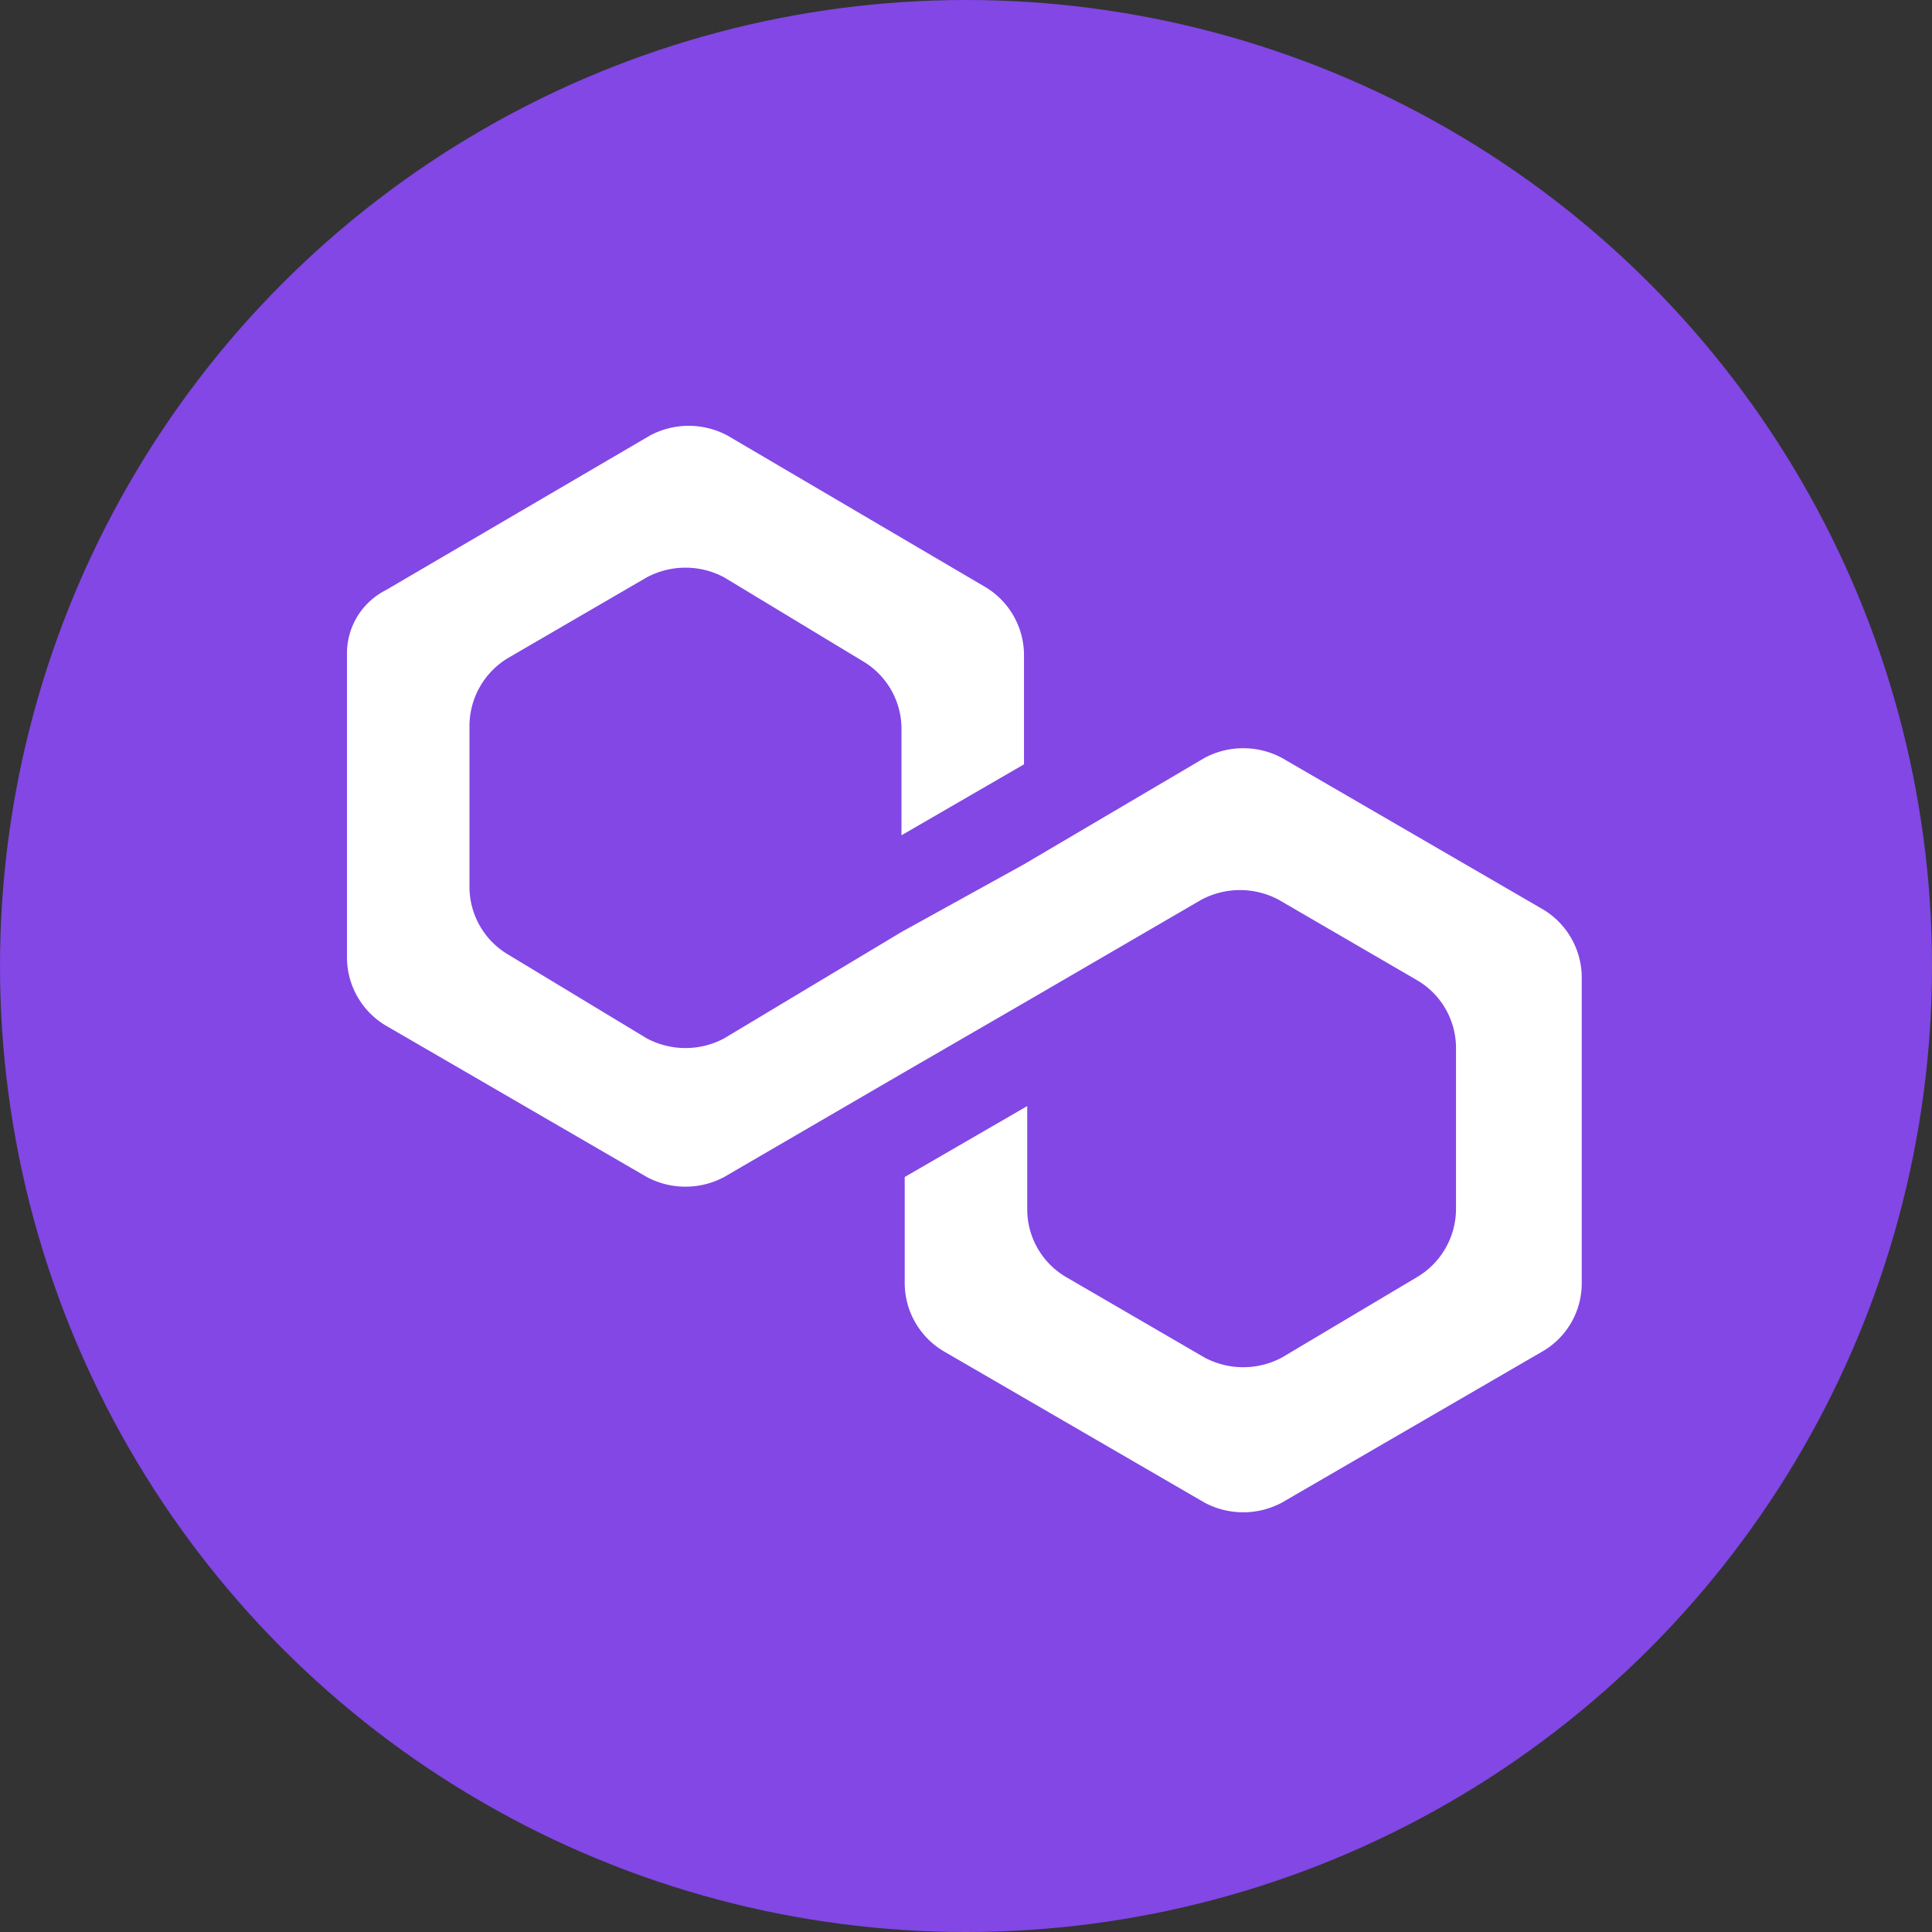 <svg xmlns="http://www.w3.org/2000/svg" width="245" height="245"><rect width="100%" height="100%" fill="#333333" stroke="none"/><g transform="translate(-771 -289)"><circle cx="122.5" cy="122.5" r="122.5" fill="#8247e5" transform="translate(771 289)"/><path fill="#fff" d="M933.561 385.11a10.42 10.42 0 0 0-9.812 0l-22.894 13.49-15.536 8.587-22.486 13.491a10.42 10.42 0 0 1-9.812 0l-17.58-10.63a9.97 9.97 0 0 1-4.906-8.585v-20.442a10.08 10.08 0 0 1 4.906-8.585l17.58-10.221a10.42 10.42 0 0 1 9.812 0l17.58 10.63a9.97 9.97 0 0 1 4.906 8.585v13.492l15.536-8.994v-13.9a10.08 10.08 0 0 0-4.906-8.585l-32.707-19.217a10.42 10.42 0 0 0-9.812 0l-33.524 19.624a8.99 8.99 0 0 0-4.906 8.177v38.43a10.08 10.08 0 0 0 4.906 8.585l33.115 19.216a10.42 10.42 0 0 0 9.812 0l22.486-13.083 15.536-8.994 22.486-13.081a10.42 10.42 0 0 1 9.812 0l17.58 10.221a9.97 9.97 0 0 1 4.906 8.585v20.44a10.08 10.08 0 0 1-4.906 8.585l-17.171 10.221a10.42 10.42 0 0 1-9.812 0l-17.58-10.22a9.97 9.97 0 0 1-4.906-8.585v-13.084l-15.536 8.995v13.491a10.08 10.08 0 0 0 4.906 8.585l33.115 19.215a10.42 10.42 0 0 0 9.812 0l33.115-19.215a9.97 9.97 0 0 0 4.906-8.585V412.91a10.08 10.08 0 0 0-4.906-8.585Z" data-name="Path 27"/></g></svg>